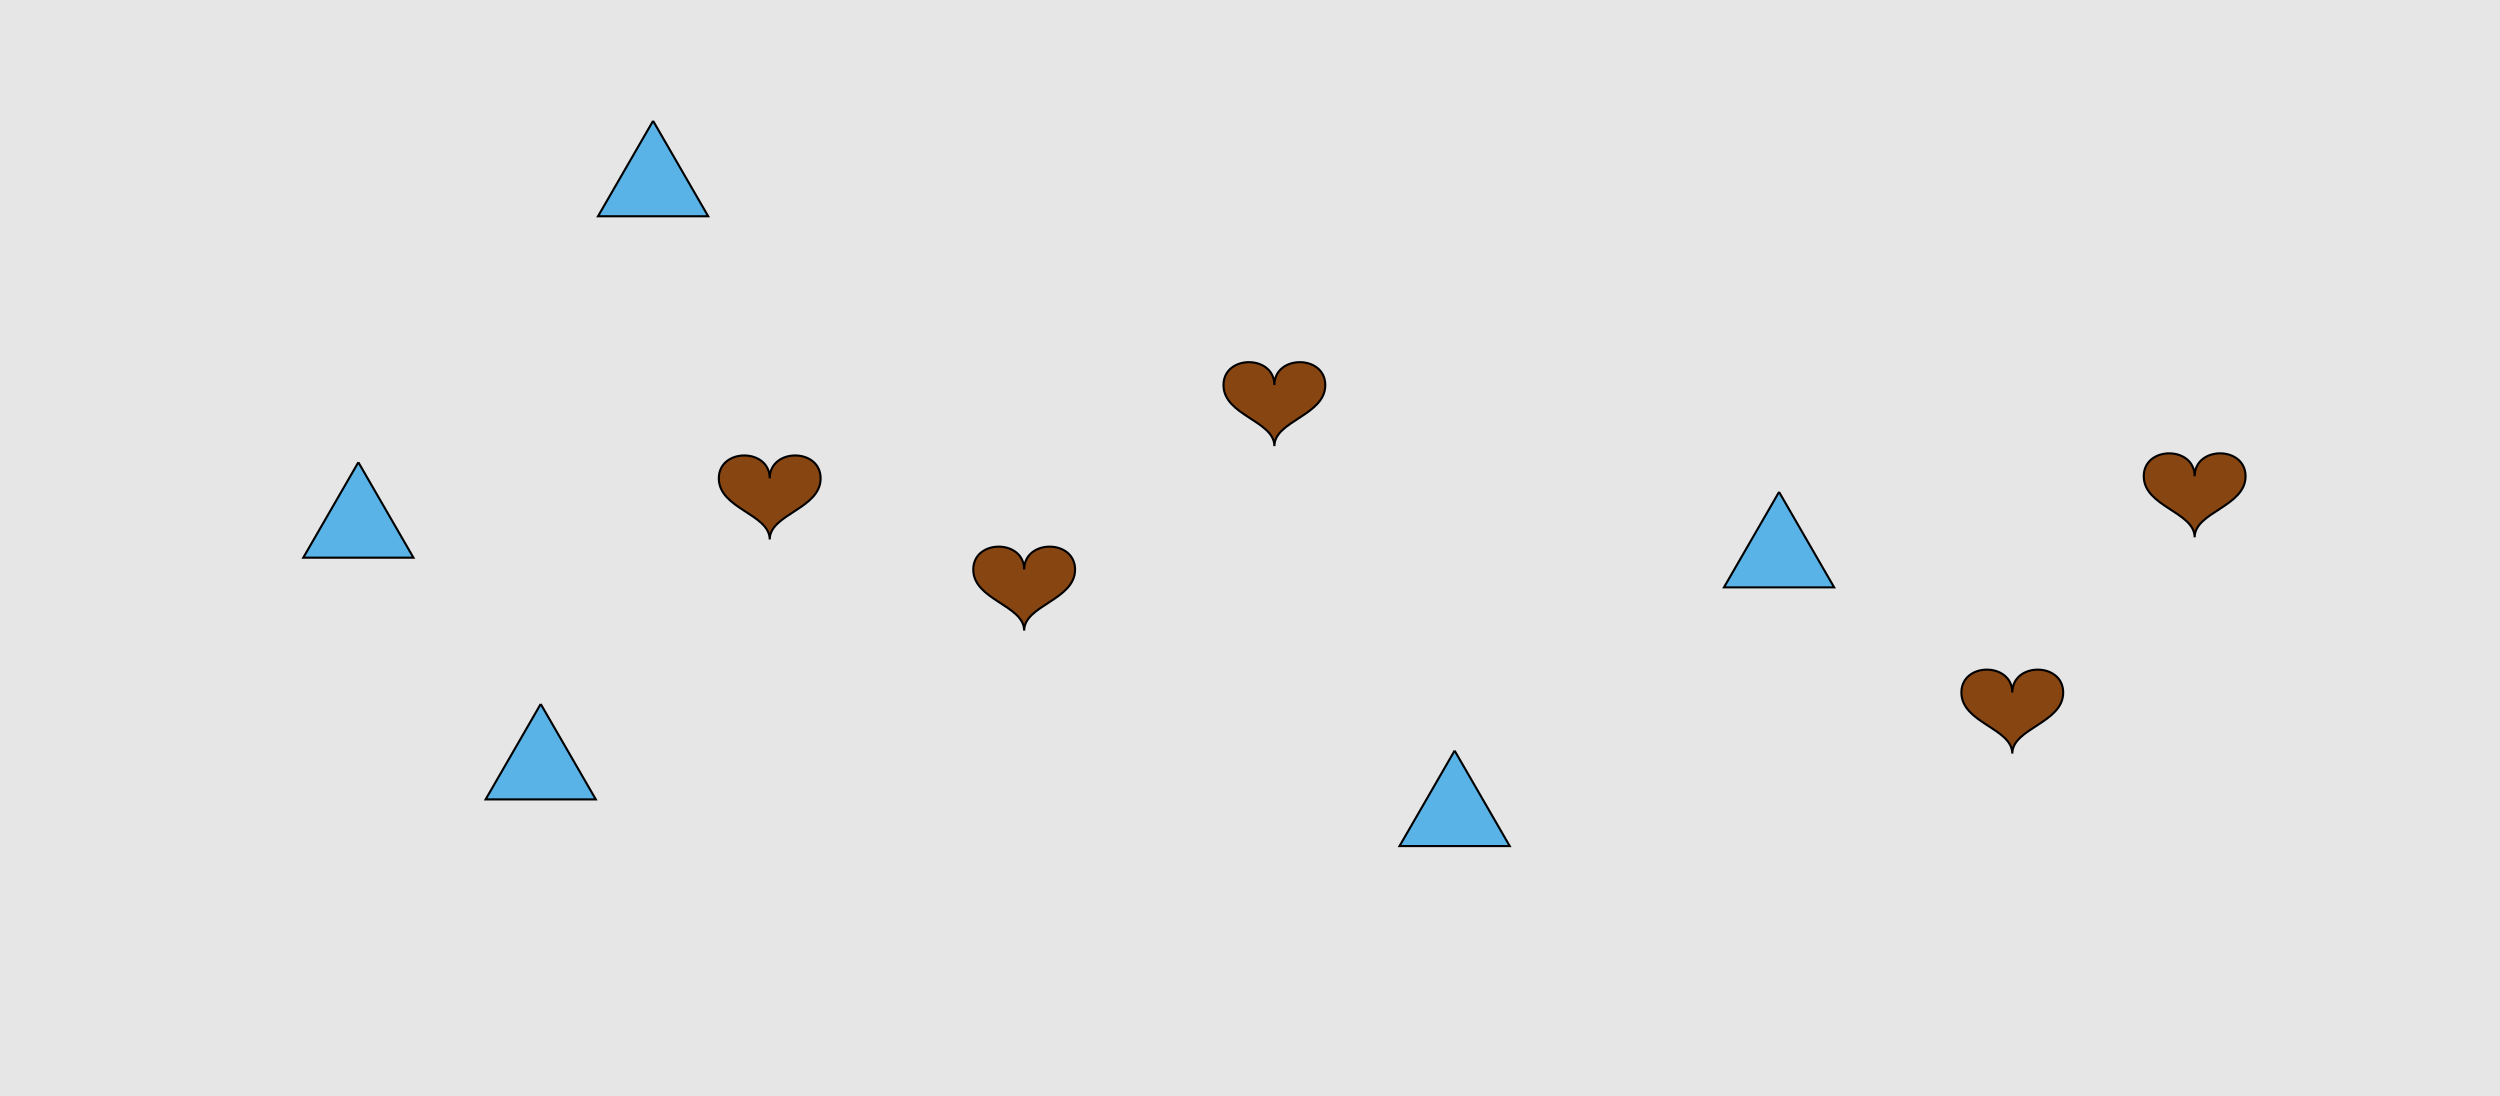 <?xml version="1.0" encoding="UTF-8"?>
<svg xmlns="http://www.w3.org/2000/svg" xmlns:xlink="http://www.w3.org/1999/xlink" width="1179pt" height="517pt" viewBox="0 0 1179 517" version="1.1">
<g id="surface1526">
<rect x="0" y="0" width="1179" height="517" style="fill:rgb(90%,90%,90%);fill-opacity:1;stroke:none;"/>
<path style="fill-rule:nonzero;fill:rgb(53%,27%,7%);fill-opacity:1;stroke-width:1;stroke-linecap:butt;stroke-linejoin:miter;stroke:rgb(0%,0%,0%);stroke-opacity:1;stroke-miterlimit:10;" d="M 949 326.602 C 949 312.199 925 312.199 925 326.602 C 925 341 949 343.398 949 355.398 C 949 343.398 973 341 973 326.602 C 973 312.199 949 312.199 949 326.602 "/>
<path style="fill-rule:nonzero;fill:rgb(53%,27%,7%);fill-opacity:1;stroke-width:1;stroke-linecap:butt;stroke-linejoin:miter;stroke:rgb(0%,0%,0%);stroke-opacity:1;stroke-miterlimit:10;" d="M 1035 224.602 C 1035 210.199 1011 210.199 1011 224.602 C 1011 239 1035 241.398 1035 253.398 C 1035 241.398 1059 239 1059 224.602 C 1059 210.199 1035 210.199 1035 224.602 "/>
<path style="fill-rule:nonzero;fill:rgb(53%,27%,7%);fill-opacity:1;stroke-width:1;stroke-linecap:butt;stroke-linejoin:miter;stroke:rgb(0%,0%,0%);stroke-opacity:1;stroke-miterlimit:10;" d="M 363 225.602 C 363 211.199 339 211.199 339 225.602 C 339 240 363 242.398 363 254.398 C 363 242.398 387 240 387 225.602 C 387 211.199 363 211.199 363 225.602 "/>
<path style="fill-rule:nonzero;fill:rgb(53%,27%,7%);fill-opacity:1;stroke-width:1;stroke-linecap:butt;stroke-linejoin:miter;stroke:rgb(0%,0%,0%);stroke-opacity:1;stroke-miterlimit:10;" d="M 601 181.602 C 601 167.199 577 167.199 577 181.602 C 577 196 601 198.398 601 210.398 C 601 198.398 625 196 625 181.602 C 625 167.199 601 167.199 601 181.602 "/>
<path style="fill-rule:nonzero;fill:rgb(53%,27%,7%);fill-opacity:1;stroke-width:1;stroke-linecap:butt;stroke-linejoin:miter;stroke:rgb(0%,0%,0%);stroke-opacity:1;stroke-miterlimit:10;" d="M 483 268.602 C 483 254.199 459 254.199 459 268.602 C 459 283 483 285.398 483 297.398 C 483 285.398 507 283 507 268.602 C 507 254.199 483 254.199 483 268.602 "/>
<path style="fill-rule:nonzero;fill:rgb(35%,70%,90%);fill-opacity:1;stroke-width:1;stroke-linecap:butt;stroke-linejoin:miter;stroke:rgb(0%,0%,0%);stroke-opacity:1;stroke-miterlimit:10;" d="M 686 354 L 660.02 399 L 711.98 399 L 686 354 "/>
<path style="fill-rule:nonzero;fill:rgb(35%,70%,90%);fill-opacity:1;stroke-width:1;stroke-linecap:butt;stroke-linejoin:miter;stroke:rgb(0%,0%,0%);stroke-opacity:1;stroke-miterlimit:10;" d="M 308 57 L 282.02 102 L 333.98 102 L 308 57 "/>
<path style="fill-rule:nonzero;fill:rgb(35%,70%,90%);fill-opacity:1;stroke-width:1;stroke-linecap:butt;stroke-linejoin:miter;stroke:rgb(0%,0%,0%);stroke-opacity:1;stroke-miterlimit:10;" d="M 839 232 L 813.02 277 L 864.98 277 L 839 232 "/>
<path style="fill-rule:nonzero;fill:rgb(35%,70%,90%);fill-opacity:1;stroke-width:1;stroke-linecap:butt;stroke-linejoin:miter;stroke:rgb(0%,0%,0%);stroke-opacity:1;stroke-miterlimit:10;" d="M 255 332 L 229.02 377 L 280.98 377 L 255 332 "/>
<path style="fill-rule:nonzero;fill:rgb(35%,70%,90%);fill-opacity:1;stroke-width:1;stroke-linecap:butt;stroke-linejoin:miter;stroke:rgb(0%,0%,0%);stroke-opacity:1;stroke-miterlimit:10;" d="M 169 218 L 143.02 263 L 194.98 263 L 169 218 "/>
</g>
</svg>
